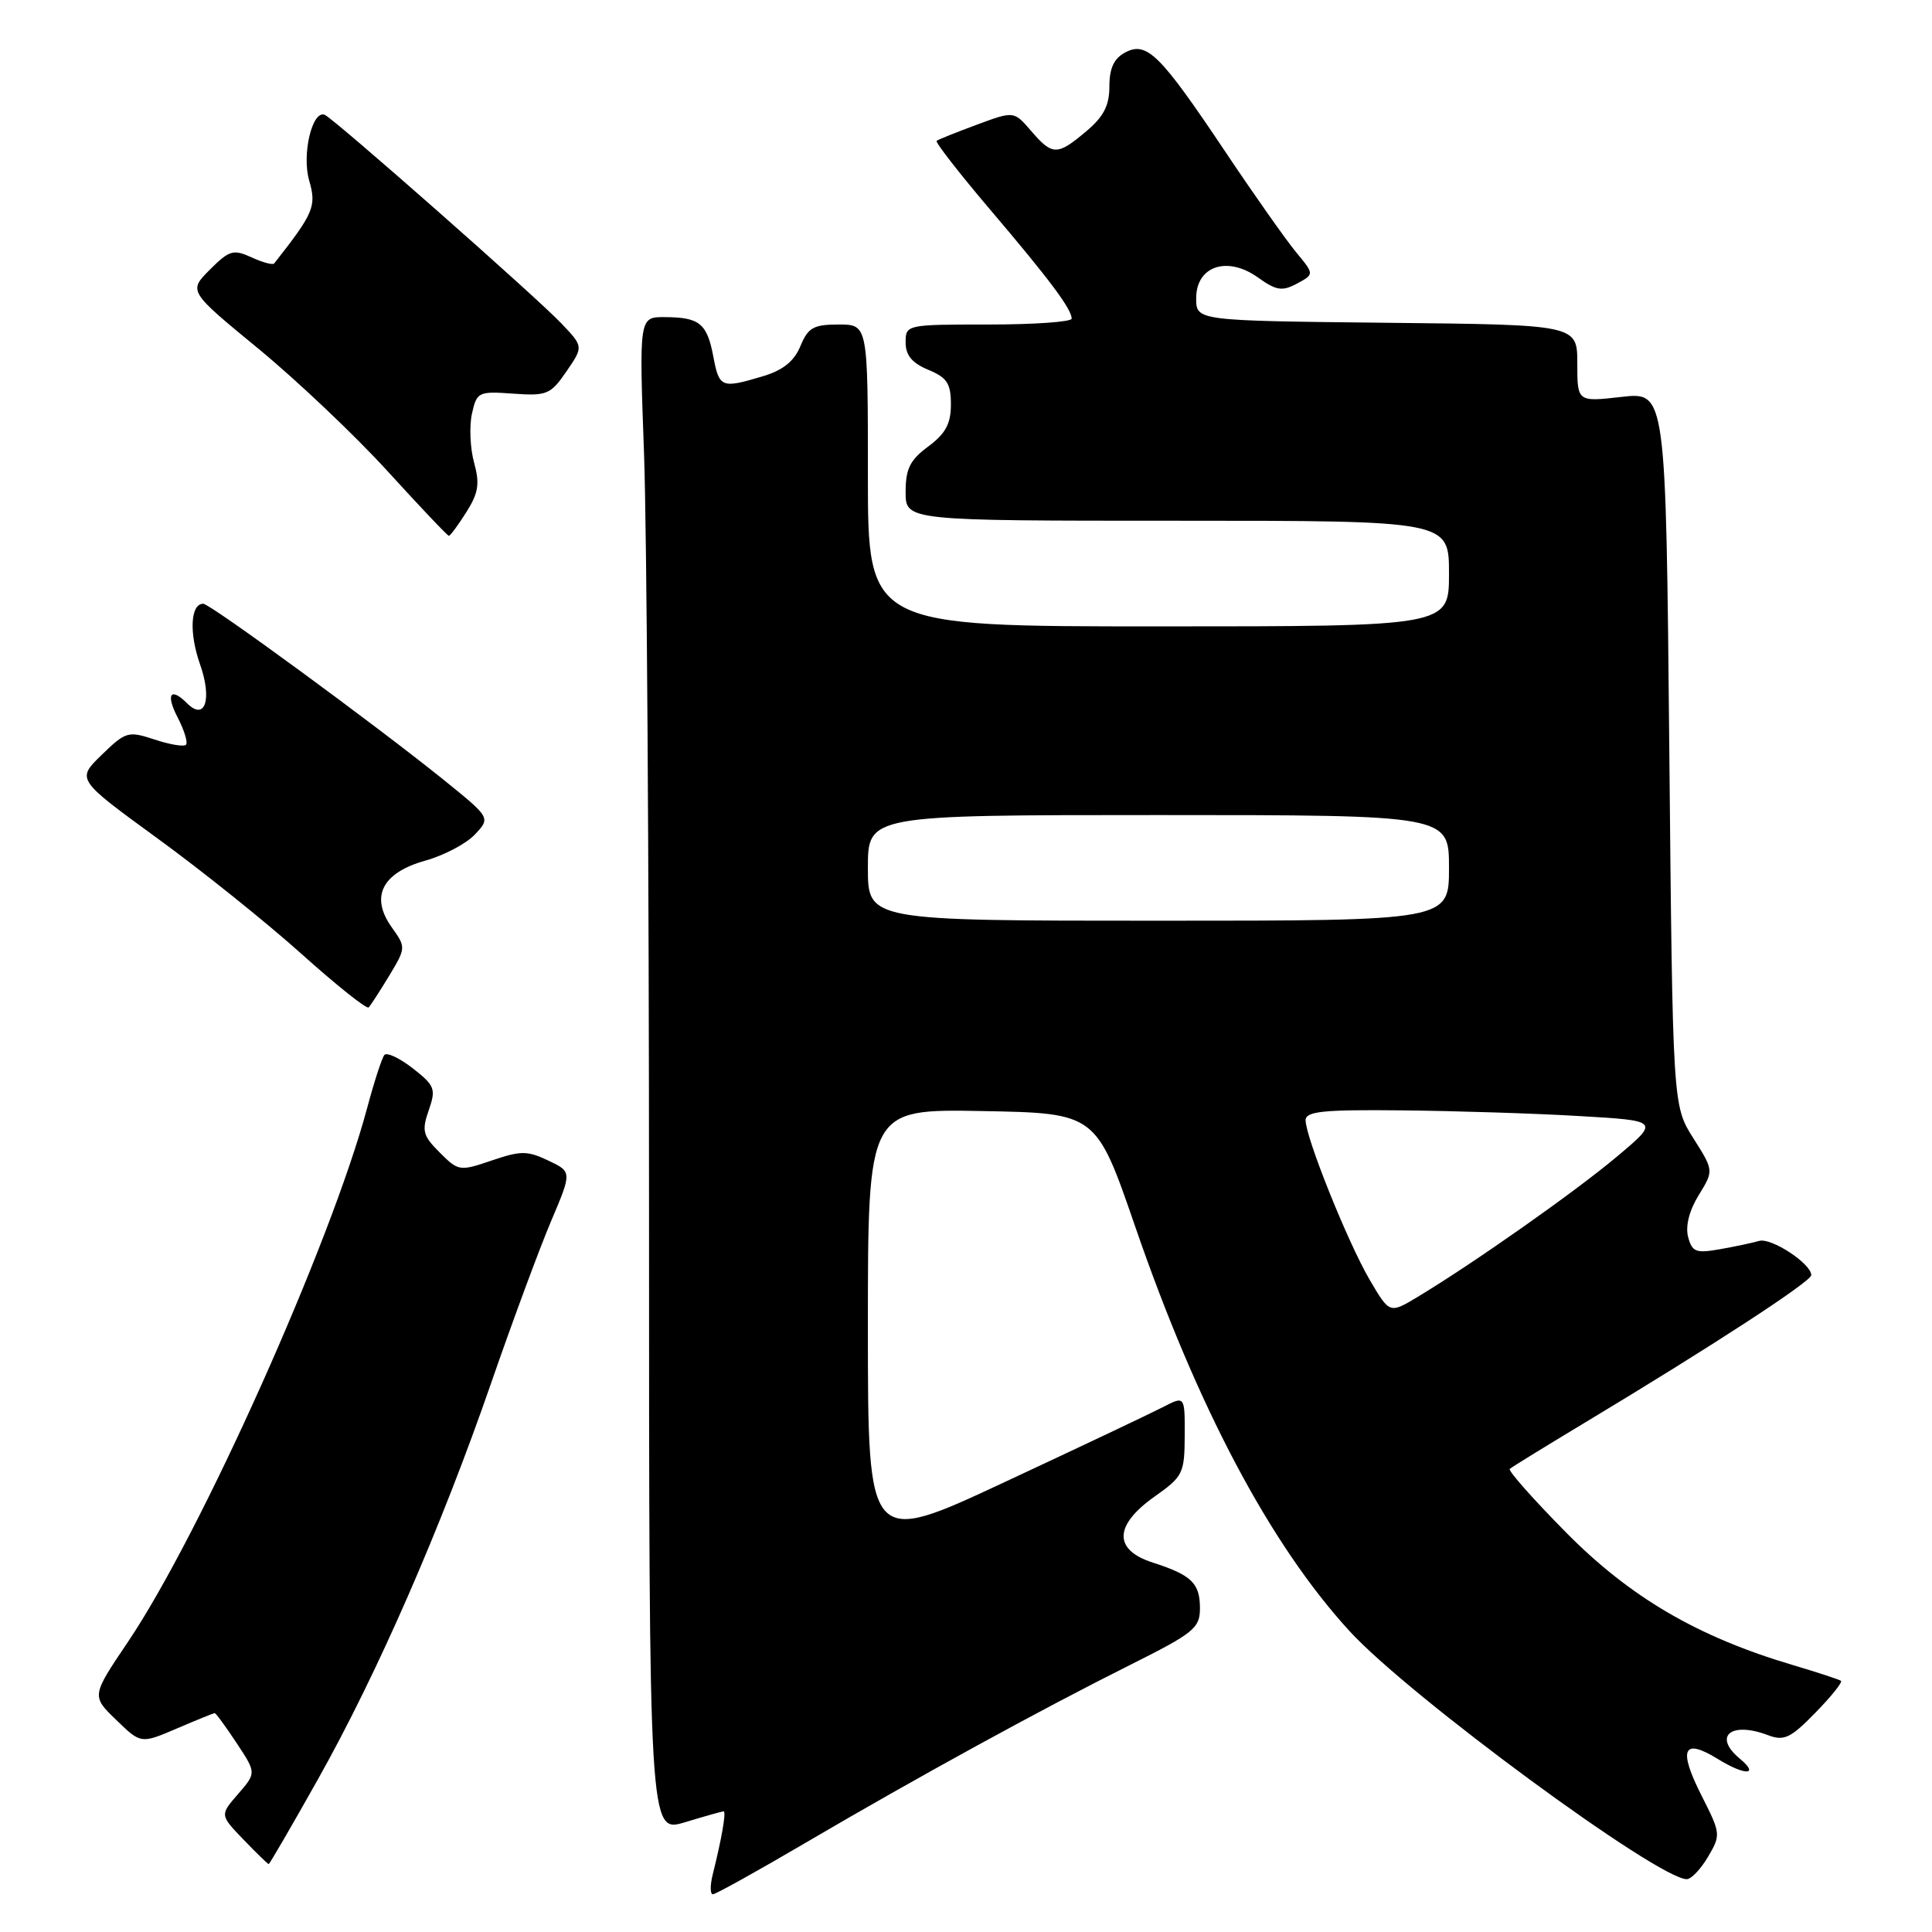 <?xml version="1.0" encoding="UTF-8" standalone="no"?>
<!DOCTYPE svg PUBLIC "-//W3C//DTD SVG 1.1//EN" "http://www.w3.org/Graphics/SVG/1.1/DTD/svg11.dtd" >
<svg xmlns="http://www.w3.org/2000/svg" xmlns:xlink="http://www.w3.org/1999/xlink" version="1.1" viewBox="0 0 256 256">
 <g >
 <path fill="currentColor"
d=" M 106.81 244.14 C 121.57 235.48 137.85 226.56 149.75 220.61 C 158.19 216.39 159.00 215.73 159.00 213.11 C 159.00 209.78 157.90 208.71 152.75 207.05 C 147.52 205.37 147.60 202.12 152.98 198.31 C 156.75 195.65 156.96 195.23 156.98 190.22 C 157.00 184.95 157.00 184.95 154.11 186.44 C 152.53 187.26 143.08 191.74 133.11 196.39 C 115.00 204.85 115.00 204.85 115.00 175.90 C 115.00 146.95 115.00 146.95 130.12 147.22 C 145.24 147.50 145.24 147.50 150.41 162.50 C 158.66 186.46 168.30 204.65 178.84 216.15 C 186.74 224.77 219.69 249.00 223.51 249.00 C 224.09 249.00 225.36 247.67 226.32 246.04 C 228.03 243.14 228.01 242.95 225.50 238.00 C 222.33 231.75 222.99 230.22 227.63 233.08 C 231.22 235.30 233.22 235.26 230.52 233.02 C 226.94 230.04 229.37 228.05 234.30 229.93 C 236.40 230.72 237.27 230.31 240.55 226.94 C 242.65 224.80 244.17 222.89 243.94 222.72 C 243.70 222.54 240.80 221.59 237.50 220.61 C 224.94 216.88 216.03 211.67 207.55 203.10 C 203.18 198.68 199.81 194.87 200.05 194.64 C 200.30 194.41 204.78 191.65 210.00 188.51 C 226.81 178.40 240.00 169.81 240.00 168.96 C 240.00 167.44 234.70 163.96 233.09 164.43 C 232.22 164.68 229.88 165.18 227.89 165.53 C 224.71 166.09 224.21 165.90 223.68 163.89 C 223.31 162.46 223.84 160.38 225.09 158.36 C 227.09 155.11 227.09 155.11 224.37 150.81 C 221.64 146.50 221.64 146.50 221.19 99.22 C 220.74 51.93 220.74 51.93 214.87 52.59 C 209.00 53.26 209.00 53.26 209.00 48.15 C 209.00 43.03 209.00 43.03 183.75 42.77 C 158.50 42.50 158.50 42.50 158.50 39.52 C 158.50 35.26 162.60 33.87 166.66 36.75 C 169.11 38.51 169.89 38.63 171.85 37.58 C 174.16 36.34 174.16 36.34 171.74 33.42 C 170.41 31.81 166.15 25.78 162.29 20.00 C 153.68 7.14 151.94 5.43 149.08 6.96 C 147.60 7.75 147.00 9.05 147.00 11.45 C 147.00 13.99 146.24 15.46 143.92 17.41 C 140.09 20.64 139.45 20.63 136.63 17.35 C 134.35 14.70 134.35 14.70 129.42 16.53 C 126.72 17.53 124.32 18.49 124.11 18.66 C 123.89 18.82 127.06 22.90 131.16 27.73 C 139.06 37.02 142.00 40.95 142.00 42.22 C 142.00 42.65 137.05 43.00 131.00 43.00 C 120.08 43.00 120.00 43.02 120.00 45.38 C 120.00 47.08 120.86 48.11 123.00 49.00 C 125.49 50.03 126.00 50.81 126.00 53.59 C 126.00 56.15 125.29 57.46 123.00 59.16 C 120.58 60.95 120.00 62.11 120.00 65.19 C 120.00 69.00 120.00 69.00 156.00 69.00 C 192.00 69.00 192.00 69.00 192.00 76.00 C 192.00 83.00 192.00 83.00 153.50 83.00 C 115.00 83.00 115.00 83.00 115.00 63.00 C 115.00 43.00 115.00 43.00 111.12 43.00 C 107.80 43.00 107.07 43.41 106.06 45.86 C 105.22 47.88 103.75 49.06 101.07 49.86 C 95.59 51.50 95.30 51.39 94.52 47.25 C 93.69 42.85 92.69 42.04 88.09 42.02 C 84.68 42.00 84.68 42.00 85.34 60.16 C 85.70 70.15 86.00 115.35 86.00 160.61 C 86.00 242.90 86.00 242.90 90.75 241.46 C 93.36 240.67 95.67 240.02 95.88 240.01 C 96.26 240.00 95.63 243.63 94.44 248.38 C 94.08 249.82 94.09 251.00 94.46 251.00 C 94.83 251.00 100.39 247.91 106.81 244.14 Z  M 42.11 235.80 C 49.98 221.81 58.40 202.54 65.06 183.31 C 67.88 175.17 71.45 165.52 72.99 161.88 C 75.80 155.27 75.80 155.27 72.65 153.78 C 69.87 152.46 69.01 152.46 65.16 153.77 C 60.91 155.22 60.74 155.19 58.27 152.72 C 56.03 150.49 55.86 149.84 56.81 147.12 C 57.79 144.29 57.63 143.86 54.70 141.56 C 52.95 140.20 51.26 139.40 50.93 139.79 C 50.61 140.18 49.57 143.36 48.64 146.85 C 43.82 164.81 26.57 203.31 16.94 217.58 C 12.12 224.73 12.12 224.73 15.40 227.90 C 18.67 231.07 18.67 231.07 23.42 229.04 C 26.03 227.92 28.29 227.00 28.45 227.00 C 28.61 227.00 29.91 228.78 31.35 230.96 C 33.97 234.92 33.97 234.92 31.55 237.71 C 29.13 240.50 29.13 240.50 32.26 243.75 C 33.98 245.54 35.49 247.00 35.60 247.00 C 35.72 247.00 38.65 241.96 42.11 235.80 Z  M 51.57 129.29 C 53.80 125.58 53.80 125.53 51.90 122.86 C 49.02 118.82 50.62 115.65 56.35 114.04 C 58.83 113.35 61.79 111.79 62.93 110.57 C 65.01 108.36 65.01 108.36 58.76 103.31 C 49.58 95.92 27.85 80.00 26.93 80.00 C 25.24 80.00 25.04 83.85 26.50 88.01 C 28.14 92.65 27.18 95.58 24.80 93.20 C 22.59 90.99 21.93 91.97 23.55 95.09 C 24.43 96.79 24.92 98.41 24.64 98.69 C 24.36 98.97 22.49 98.66 20.48 97.99 C 16.98 96.84 16.66 96.93 13.47 100.03 C 10.13 103.27 10.13 103.27 20.81 111.05 C 26.69 115.32 35.30 122.23 39.94 126.39 C 44.58 130.55 48.59 133.75 48.85 133.49 C 49.10 133.23 50.33 131.34 51.57 129.29 Z  M 61.79 67.87 C 63.40 65.32 63.59 64.11 62.82 61.30 C 62.30 59.42 62.17 56.51 62.53 54.84 C 63.18 51.93 63.37 51.83 68.00 52.16 C 72.47 52.48 72.96 52.27 75.06 49.21 C 77.31 45.93 77.31 45.93 74.40 42.87 C 71.11 39.39 44.17 15.65 43.02 15.21 C 41.36 14.58 39.97 20.48 40.97 23.93 C 41.96 27.34 41.58 28.23 36.33 34.91 C 36.15 35.14 34.80 34.78 33.33 34.10 C 30.91 33.00 30.38 33.16 27.81 35.73 C 24.96 38.58 24.96 38.58 34.27 46.23 C 39.38 50.44 47.08 57.74 51.36 62.44 C 55.65 67.15 59.30 71.00 59.48 71.00 C 59.66 71.00 60.70 69.59 61.79 67.87 Z  M 181.49 169.58 C 178.59 164.63 173.00 150.71 173.00 148.44 C 173.00 147.26 175.28 147.02 185.75 147.13 C 192.76 147.20 203.32 147.53 209.21 147.88 C 219.92 148.50 219.92 148.50 214.21 153.29 C 208.65 157.96 195.25 167.39 187.82 171.86 C 184.13 174.08 184.13 174.08 181.49 169.58 Z  M 115.00 115.00 C 115.00 108.00 115.00 108.00 153.50 108.00 C 192.00 108.00 192.00 108.00 192.00 115.00 C 192.00 122.00 192.00 122.00 153.50 122.00 C 115.00 122.00 115.00 122.00 115.00 115.00 Z "/>
</g>
</svg>